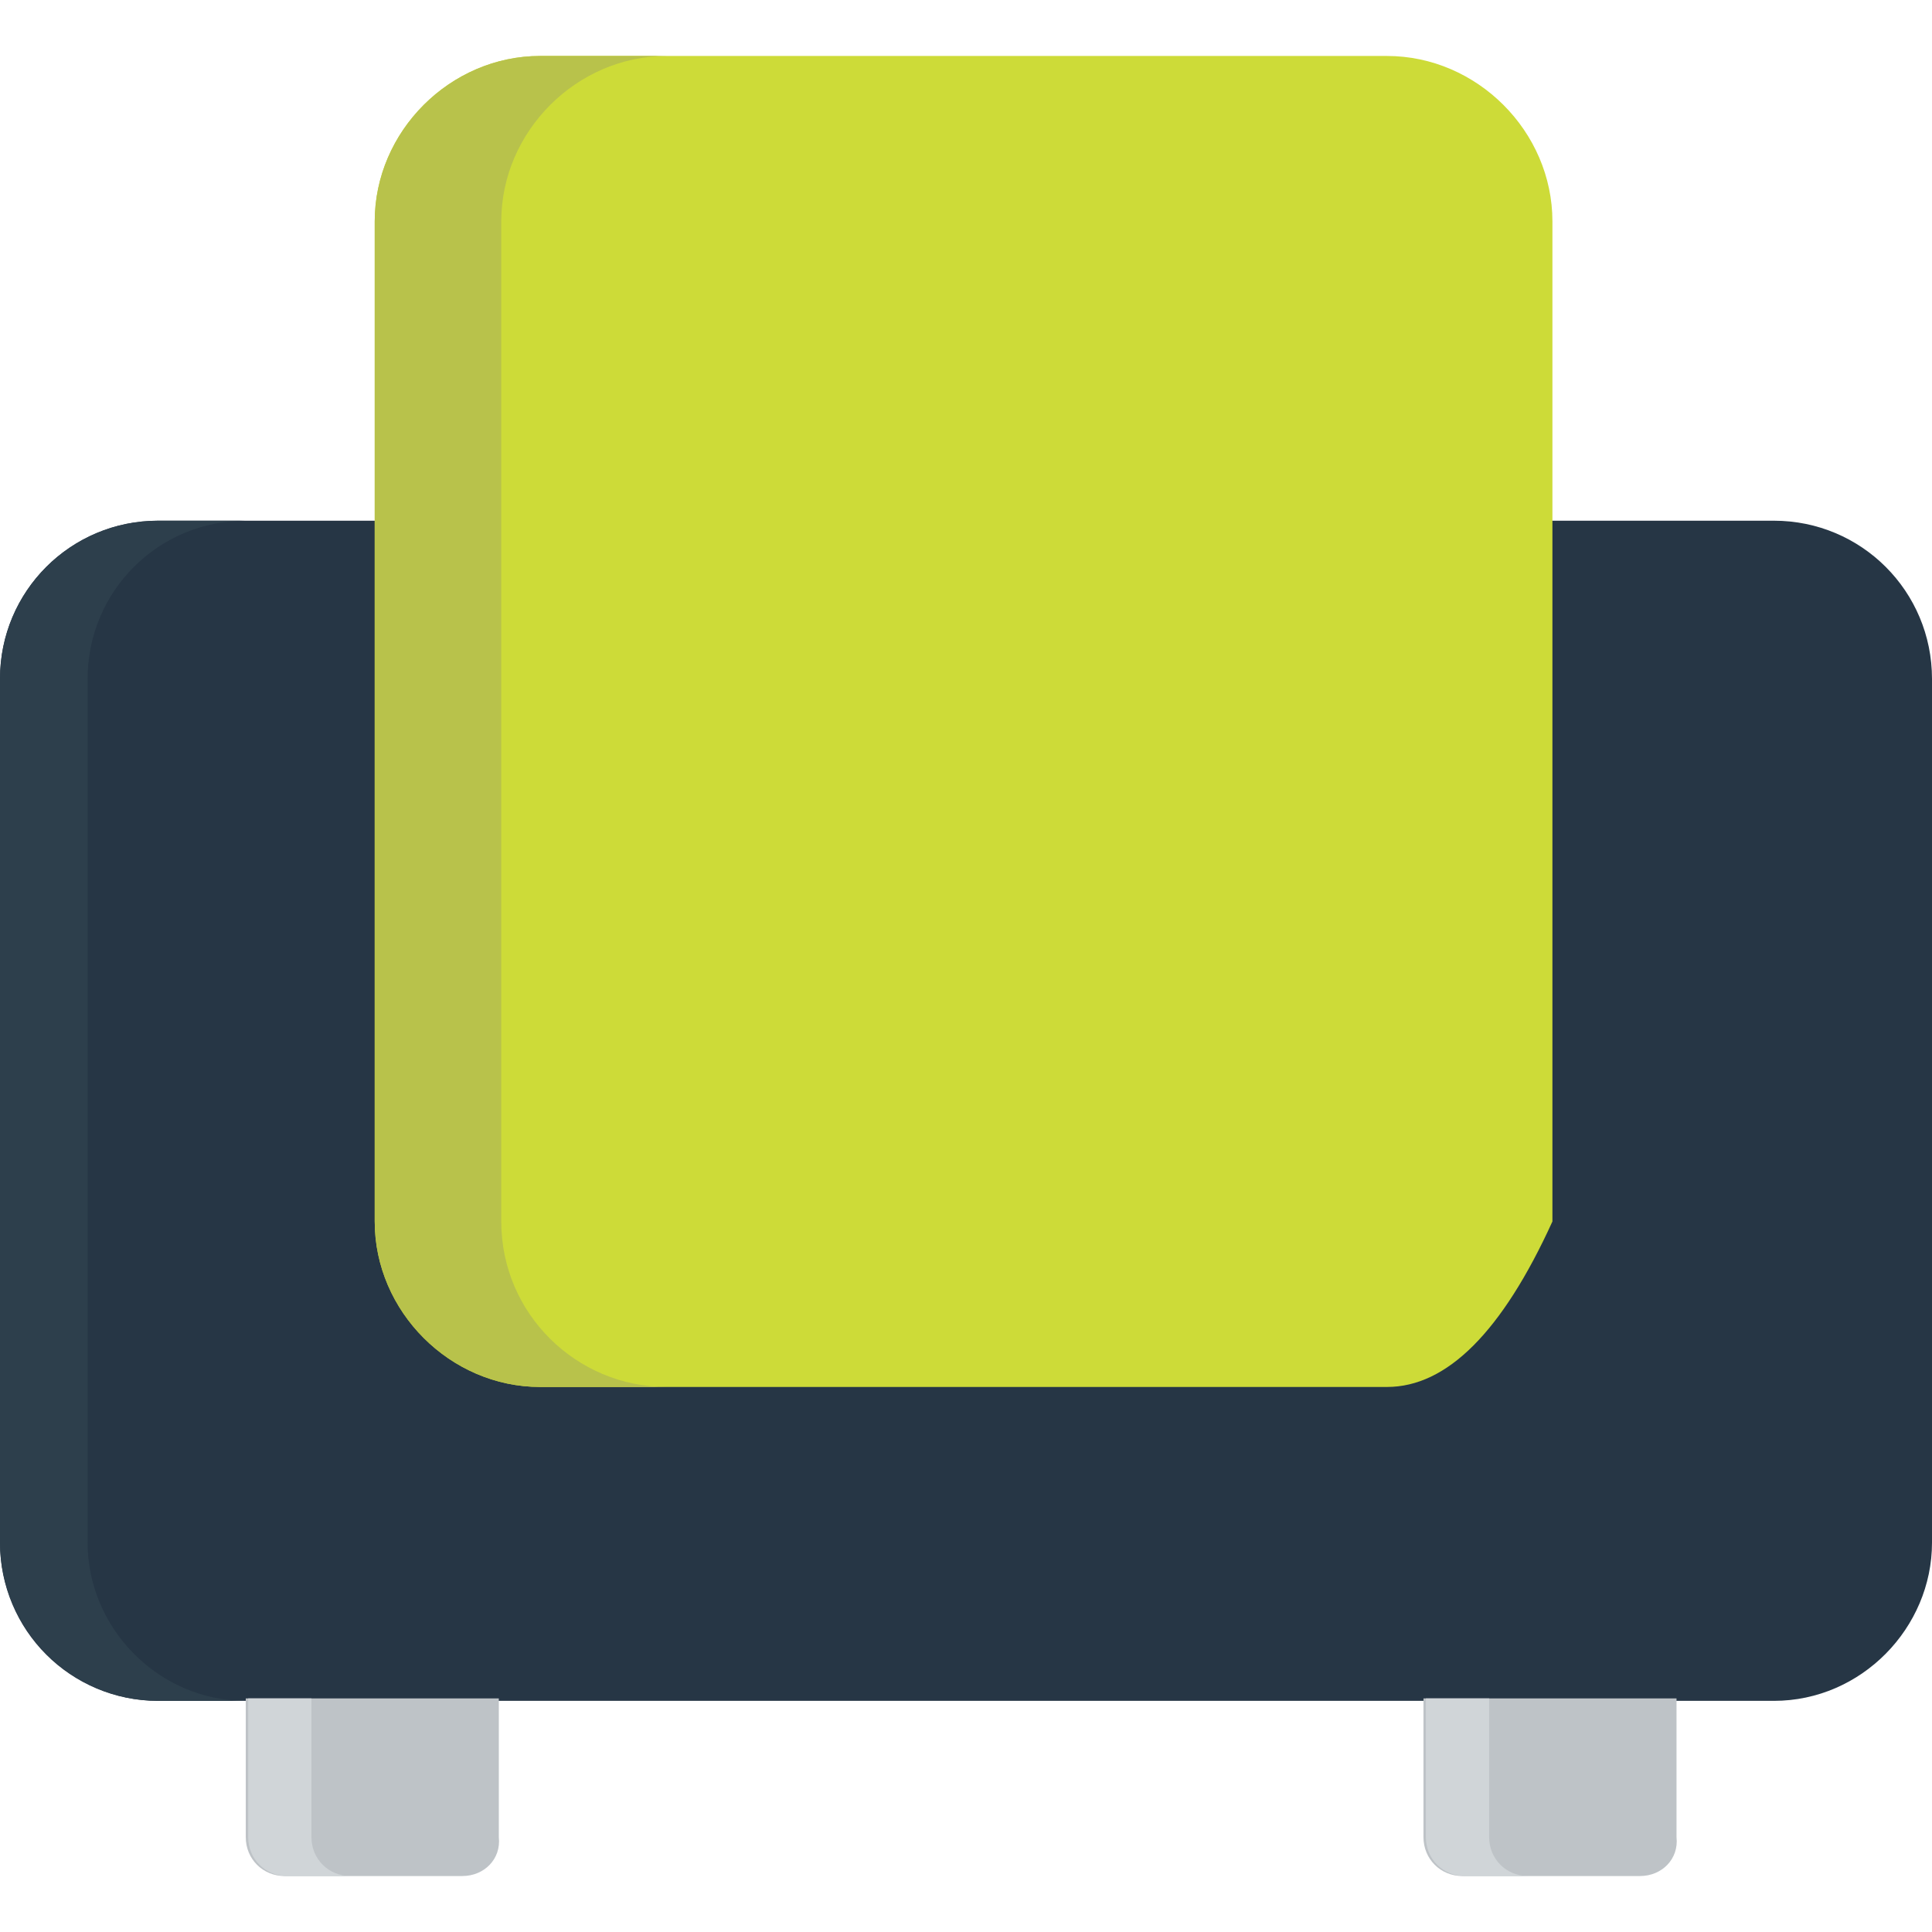 <?xml version="1.0" encoding="UTF-8" standalone="no"?>
<!DOCTYPE svg PUBLIC "-//W3C//DTD SVG 1.1//EN" "http://www.w3.org/Graphics/SVG/1.1/DTD/svg11.dtd">
<svg version="1.1" xmlns="http://www.w3.org/2000/svg" xmlns:xlink="http://www.w3.org/1999/xlink" preserveAspectRatio="xMidYMid meet" viewBox="0 0 640 640" width="640" height="640"><defs><path d="M587.61 172.49C616.62 172.49 640 195.87 640 224.89C640 253.5 640 482.42 640 511.03C640 539.24 616.62 563.43 587.61 563.43C534.09 563.43 105.91 563.43 52.39 563.43C23.38 563.43 0 540.05 0 511.03C0 482.42 0 253.5 0 224.89C0 195.87 23.38 172.49 52.39 172.49C57.18 172.49 81.09 172.49 124.13 172.49L514.26 172.49C558.27 172.49 582.72 172.49 587.61 172.49Z" id="d59BQn1l06"></path><path d="M459.45 459.45C431.4 459.45 206.99 459.45 178.94 459.45C149.12 459.45 124.13 434.46 124.13 404.63C124.13 371.51 124.13 106.48 124.13 73.35C124.13 43.53 149.12 18.54 178.94 18.54C206.99 18.54 431.4 18.54 459.45 18.54C489.27 18.54 514.26 43.53 514.26 73.35C514.26 95.44 514.26 205.86 514.26 404.63L514.26 404.63C497.6 441.18 479.33 459.45 459.45 459.45Z" id="kl19oi33K"></path><path d="M166.05 73.35C166.05 43.53 191.03 18.54 220.86 18.54C216.66 18.54 183.13 18.54 178.94 18.54C149.12 18.54 124.13 43.53 124.13 73.35C124.13 106.48 124.13 371.51 124.13 404.63C124.13 434.46 149.12 459.45 178.94 459.45C183.13 459.45 216.66 459.45 220.86 459.45C191.03 459.45 166.05 435.26 166.05 404.63C166.05 338.38 166.05 106.48 166.05 73.35Z" id="d23XeS3vwJ"></path><path d="M94.31 621.46C87.05 621.46 81.41 615.82 81.41 608.56C81.41 605.5 81.41 590.19 81.41 562.62L165.24 562.62C165.24 590.19 165.24 605.5 165.24 608.56C166.05 615.82 160.4 621.46 153.15 621.46C141.38 621.46 100.19 621.46 94.31 621.46Z" id="cK5ZMdwx6"></path><path d="M484.43 621.46C477.18 621.46 471.54 615.82 471.54 608.56C471.54 605.5 471.54 590.19 471.54 562.62L555.37 562.62C555.37 590.19 555.37 605.5 555.37 608.56C556.17 615.82 550.53 621.46 543.27 621.46C531.51 621.46 490.32 621.46 484.43 621.46Z" id="bkoQZxA2l"></path><path d="M29.02 224.89C29.02 195.87 52.39 172.49 81.41 172.49C78.51 172.49 55.29 172.49 52.39 172.49C23.38 172.49 0 195.87 0 224.89C0 253.5 0 482.42 0 511.03C0 539.24 23.38 563.43 52.39 563.43C55.29 563.43 78.51 563.43 81.41 563.43C52.39 563.43 29.02 539.24 29.02 511.03C29.02 453.8 29.02 253.5 29.02 224.89Z" id="c592gus02a"></path><path d="M103.17 562.62L82.22 562.62C82.22 590.19 82.22 605.5 82.22 608.56C82.22 615.82 87.86 621.46 95.11 621.46C97.21 621.46 113.97 621.46 116.07 621.46C108.82 621.46 103.17 615.82 103.17 608.56C103.17 602.44 103.17 587.12 103.17 562.62Z" id="b6Jq1dHzY"></path><path d="M493.3 562.62L472.34 562.62C472.34 590.19 472.34 605.5 472.34 608.56C472.34 615.82 477.98 621.46 485.24 621.46C487.34 621.46 504.1 621.46 506.2 621.46C498.94 621.46 493.3 615.82 493.3 608.56C493.3 602.44 493.3 587.12 493.3 562.62Z" id="gQMOa2uZq"></path></defs><g><g><g><use xlink:href="#d59BQn1l06" opacity="1" fill="#263645" fill-opacity="1"></use><g><use xlink:href="#d59BQn1l06" opacity="1" fill-opacity="0" stroke="#000000" stroke-width="1" stroke-opacity="0"></use></g></g><g><use xlink:href="#kl19oi33K" opacity="1" fill="#cddb38" fill-opacity="1"></use><g><use xlink:href="#kl19oi33K" opacity="1" fill-opacity="0" stroke="#000000" stroke-width="1" stroke-opacity="0"></use></g></g><g><use xlink:href="#d23XeS3vwJ" opacity="1" fill="#b8c24b" fill-opacity="1"></use><g><use xlink:href="#d23XeS3vwJ" opacity="1" fill-opacity="0" stroke="#000000" stroke-width="1" stroke-opacity="0"></use></g></g><g><use xlink:href="#cK5ZMdwx6" opacity="1" fill="#bec3c7" fill-opacity="1"></use><g><use xlink:href="#cK5ZMdwx6" opacity="1" fill-opacity="0" stroke="#000000" stroke-width="1" stroke-opacity="0"></use></g></g><g><use xlink:href="#bkoQZxA2l" opacity="1" fill="#bec3c7" fill-opacity="1"></use><g><use xlink:href="#bkoQZxA2l" opacity="1" fill-opacity="0" stroke="#000000" stroke-width="1" stroke-opacity="0"></use></g></g><g><use xlink:href="#c592gus02a" opacity="1" fill="#2d3f4c" fill-opacity="1"></use><g><use xlink:href="#c592gus02a" opacity="1" fill-opacity="0" stroke="#000000" stroke-width="1" stroke-opacity="0"></use></g></g><g><use xlink:href="#b6Jq1dHzY" opacity="1" fill="#d0d5d8" fill-opacity="1"></use><g><use xlink:href="#b6Jq1dHzY" opacity="1" fill-opacity="0" stroke="#000000" stroke-width="1" stroke-opacity="0"></use></g></g><g><use xlink:href="#gQMOa2uZq" opacity="1" fill="#d0d5d8" fill-opacity="1"></use><g><use xlink:href="#gQMOa2uZq" opacity="1" fill-opacity="0" stroke="#000000" stroke-width="1" stroke-opacity="0"></use></g></g></g></g></svg>